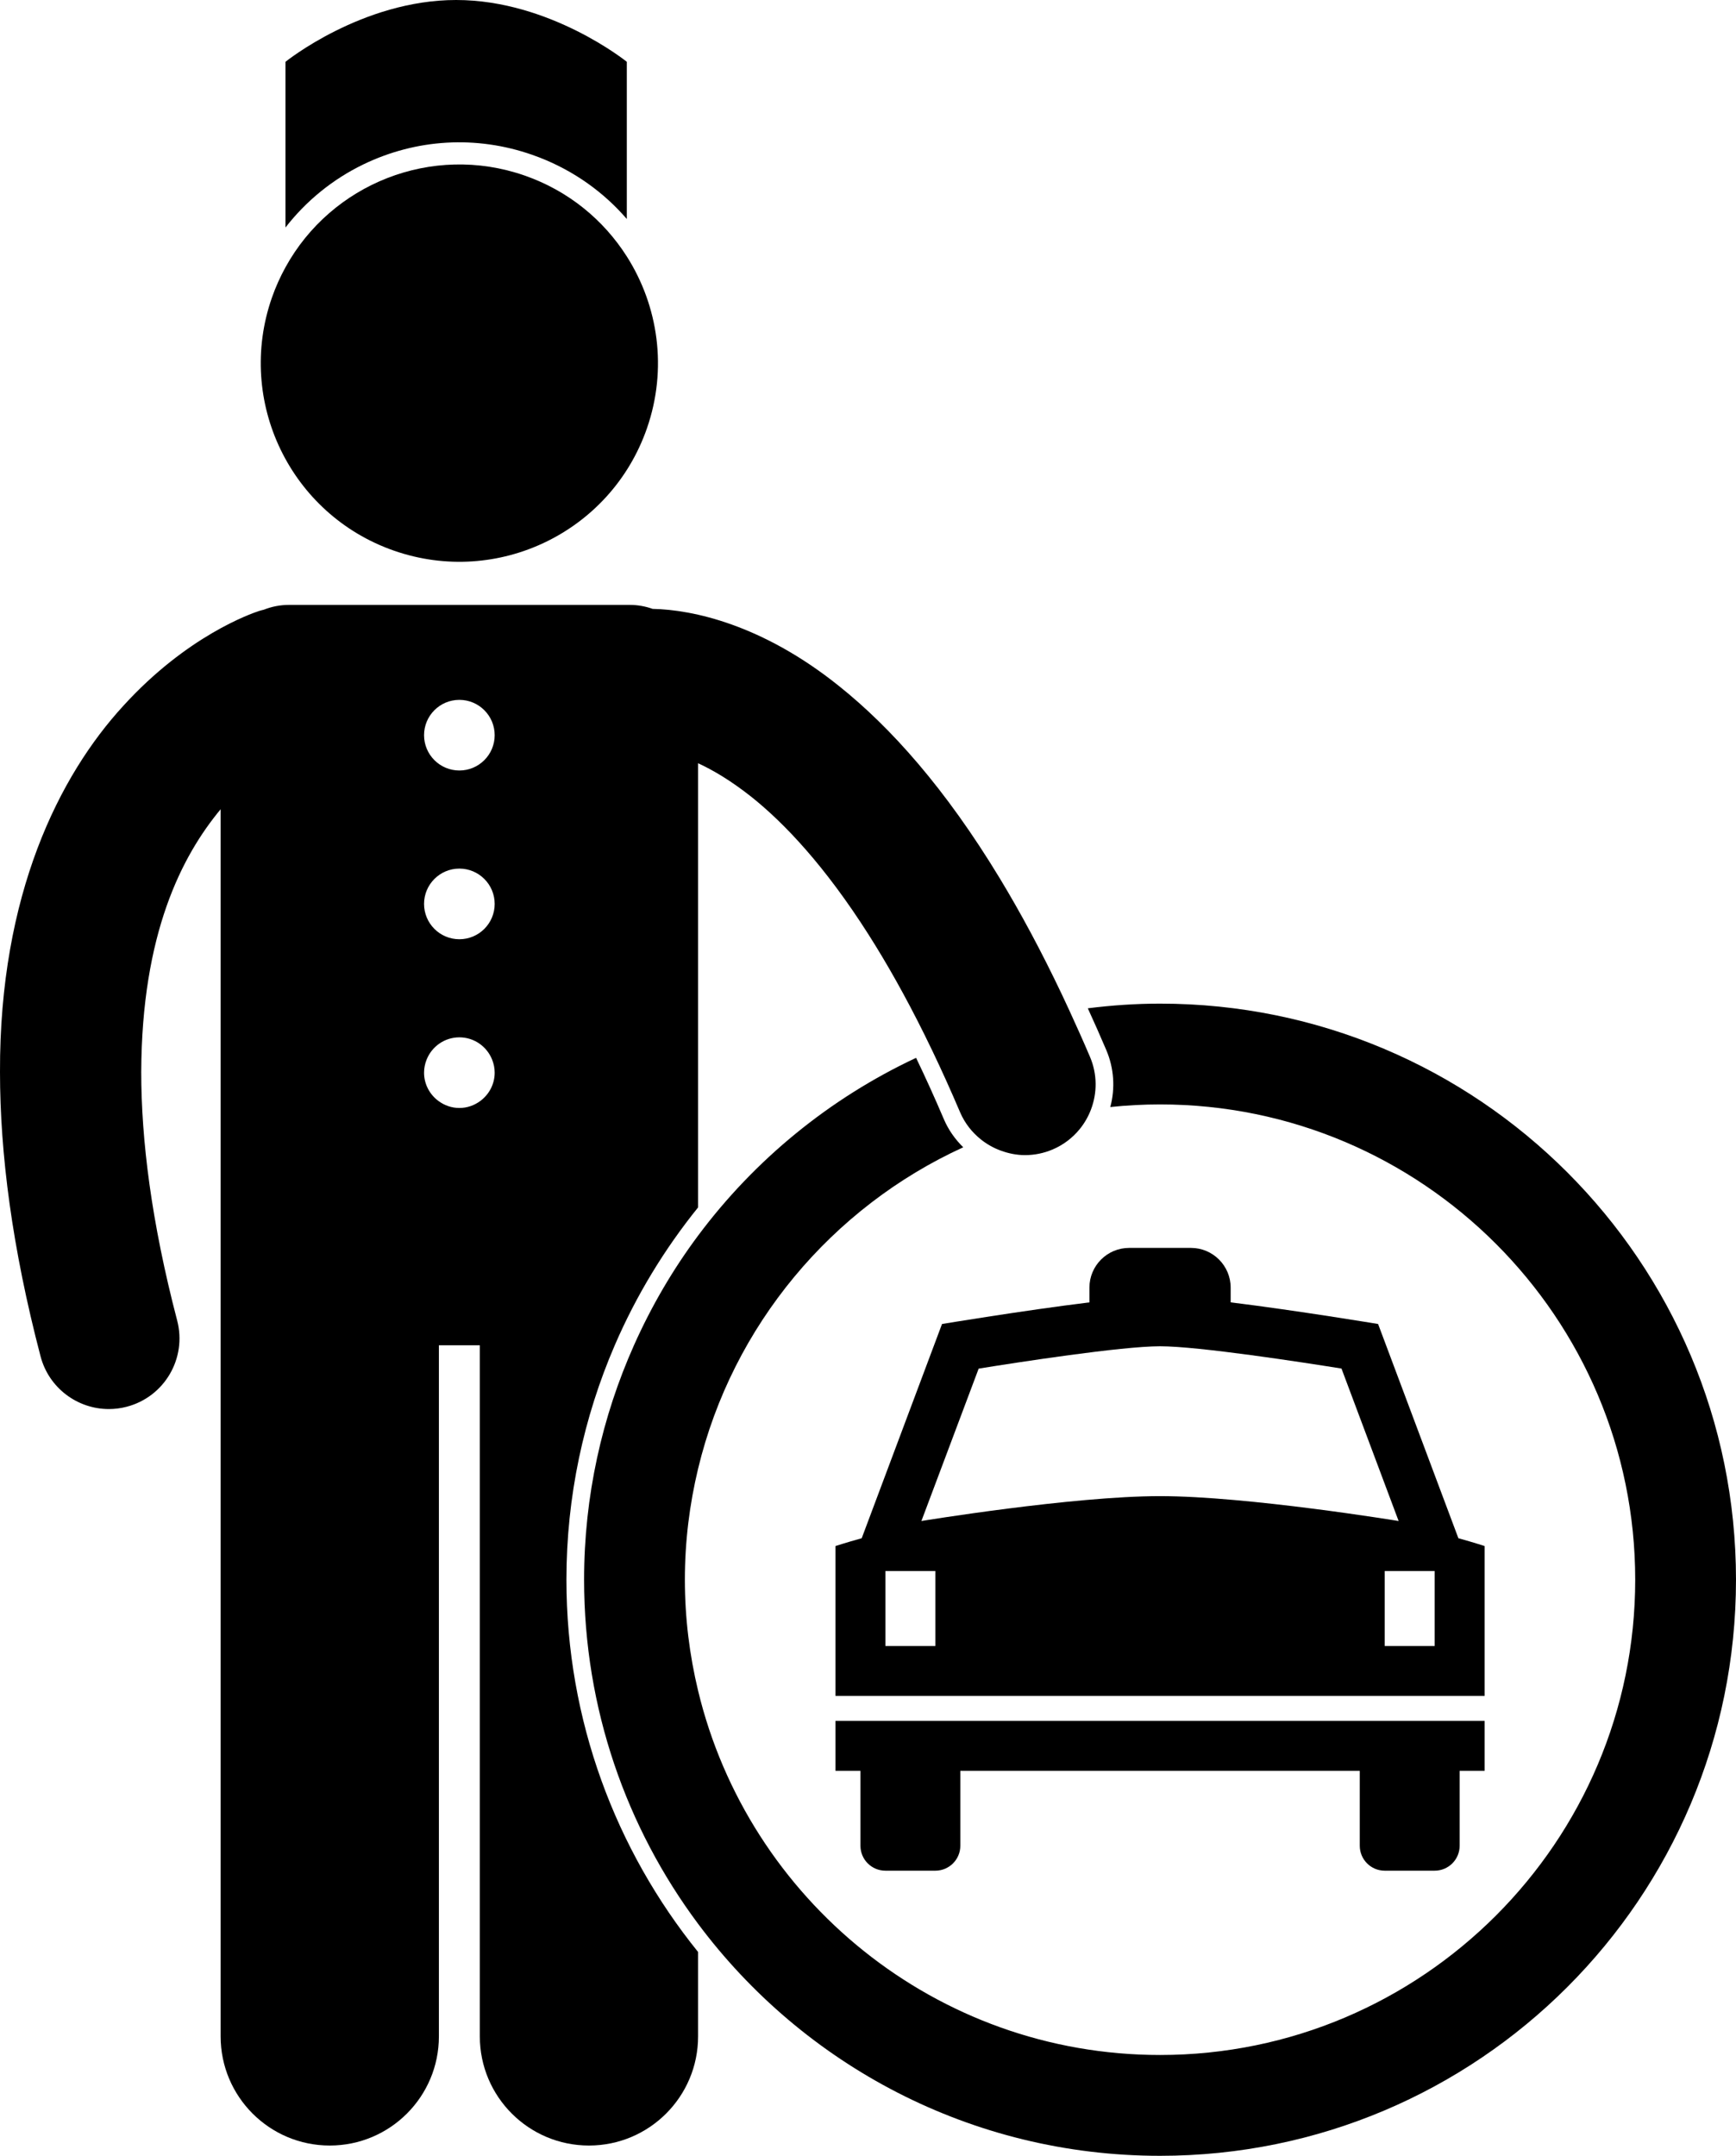 <svg xmlns="http://www.w3.org/2000/svg" xmlns:xlink="http://www.w3.org/1999/xlink" version="1.1" x="0px" y="0px" viewBox="0 0 196.665 244.157" style="enable-background:new 0 0 196.665 244.157;" xml:space="preserve"><g><path d="M69.644,152.359c2.436-5.645,5.627-10.89,9.44-15.613v-11.054V86.441c1.68,0.774,3.681,1.95,5.984,3.765   c3.796,3.016,8.397,7.889,13.336,15.654c2.064,3.247,4.188,7,6.335,11.336c0.289,0.583,0.579,1.178,0.868,1.782   c1.047,2.185,2.099,4.506,3.152,6.979c0.538,1.264,1.373,2.303,2.377,3.103c0.676,0.538,1.429,0.958,2.234,1.253   c0.878,0.322,1.805,0.511,2.753,0.511c1.045,0,2.107-0.206,3.13-0.641c1.229-0.523,2.256-1.321,3.048-2.288   c0.553-0.675,0.987-1.432,1.293-2.239c0.707-1.863,0.728-3.989-0.115-5.967c-0.771-1.809-1.545-3.531-2.322-5.216   c-0.291-0.631-0.582-1.258-0.873-1.871c-2.329-4.9-4.679-9.26-7.033-13.144c-6.181-10.199-12.378-17.112-18.218-21.771   c-8.686-6.968-16.592-8.643-21.1-8.728c-0.807-0.286-1.672-0.45-2.577-0.45H32.722c-1.002,0-1.956,0.197-2.835,0.544   c-0.192,0.048-0.385,0.095-0.577,0.157h-0.002c-0.858,0.29-8.094,2.778-15.329,10.72C6.717,87.833-0.062,101.291,0,121.412   c0.002,9.236,1.367,19.885,4.593,32.198c0.941,3.593,4.185,5.974,7.735,5.974c0.671,0,1.352-0.084,2.031-0.263   c4.274-1.118,6.831-5.492,5.712-9.766C17.138,138.355,16,129.063,16,121.412c0.06-15.705,4.595-24.455,8.995-29.76v34.04v18.939v86   c0,6.829,5.535,12.363,12.363,12.363c6.828,0,12.363-5.534,12.363-12.363v-78.272h4.637v78.272c0,6.829,5.535,12.363,12.363,12.363   c6.828,0,12.363-5.534,12.363-12.363v-9.556c-9.319-11.543-14.915-26.21-14.915-42.165C64.17,169.485,66.127,160.51,69.644,152.359   z M52.04,79.263c2.209,0,4,1.791,4,4s-1.791,4-4,4s-4-1.791-4-4S49.831,79.263,52.04,79.263z M52.04,98.374c2.209,0,4,1.791,4,4   s-1.791,4-4,4s-4-1.791-4-4S49.831,98.374,52.04,98.374z M52.04,125.485c-0.89,0-1.704-0.301-2.369-0.792   c-0.985-0.729-1.631-1.89-1.631-3.208c0-0.523,0.107-1.021,0.29-1.479c0.589-1.476,2.024-2.521,3.71-2.521   c1.686,0,3.121,1.046,3.71,2.521c0.183,0.458,0.29,0.955,0.29,1.479c0,1.318-0.646,2.479-1.631,3.208   C53.744,125.185,52.93,125.485,52.04,125.485z"></path><path d="M125.32,118.907c0.884,2.071,1.033,4.327,0.462,6.471c1.854-0.193,3.733-0.296,5.637-0.296   c29.683,0,53.828,24.147,53.828,53.828c0,29.683-24.146,53.829-53.828,53.829c-25.354,0-46.657-17.623-52.335-41.259   c-0.97-4.036-1.497-8.241-1.497-12.57c0-4.329,0.527-8.534,1.497-12.569c3.897-16.224,15.156-29.602,30.037-36.404   c-0.913-0.899-1.677-1.966-2.199-3.194c-1.053-2.472-2.101-4.769-3.142-6.937c-9.806,4.593-18.287,11.543-24.696,20.136   c-2.854,3.827-5.284,7.985-7.254,12.395c-3.627,8.119-5.66,17.107-5.66,26.575c0,14.609,4.803,28.096,12.914,38.97   c11.896,15.948,30.908,26.276,52.334,26.276c36.033,0,65.246-29.211,65.246-65.246c0-36.035-29.213-65.246-65.246-65.246   c-2.774,0-5.501,0.193-8.184,0.529C123.938,115.731,124.635,117.298,125.32,118.907z"></path><path d="M156.87,211.867h5.656c1.564,0,2.832-1.265,2.832-2.825v-8.485h2.828v-5.659H94.649v5.659h2.828v8.485   c0,1.561,1.264,2.825,2.83,2.825h5.654c1.563,0,2.83-1.265,2.83-2.825v-8.485h45.252v8.485   C154.044,210.602,155.308,211.867,156.87,211.867z"></path><path d="M97.62,174.213c-1.904,0.532-2.971,0.886-2.971,0.886v16.972h73.537v-16.972c0,0-1.064-0.354-2.971-0.886l-9.096-24.262   c0,0-9.173-1.526-16.702-2.451v-1.667c0-2.485-2.015-4.5-4.5-4.5h-7c-2.485,0-4.5,2.015-4.5,4.5v1.668   c-7.53,0.925-16.7,2.45-16.7,2.45L97.62,174.213z M105.962,186.415h-5.654v-8.486h5.654V186.415z M162.526,186.415h-5.656v-8.486   h5.656V186.415z M131.421,152.471c4.365,0,16.227,1.836,20.551,2.525l6.473,17.267c0,0-17.148-2.818-27.025-2.818   c-9.881,0-27.037,2.818-27.037,2.818l6.486-17.259C115.192,154.307,127.052,152.471,131.421,152.471z"></path><path d="M51.675,0C41.009,0,32.341,7,32.341,7v18.764c2.326-2.988,5.307-5.441,8.816-7.141c6.012-2.906,12.795-3.297,19.098-1.102   c0.293,0.102,0.58,0.207,0.867,0.318c3.958,1.541,7.3,3.965,9.887,6.962V7C71.009,7,62.341,0,51.675,0z"></path><path d="M59.433,19.881c-10.517-3.661-21.903,0.946-27.092,10.39c-0.6,1.092-1.122,2.245-1.545,3.461   c-4.084,11.732,2.117,24.555,13.85,28.639C56.38,66.455,69.2,60.254,73.286,48.519c2.351-6.757,1.286-13.871-2.277-19.474   C68.385,24.92,64.409,21.613,59.433,19.881z"></path></g></svg>